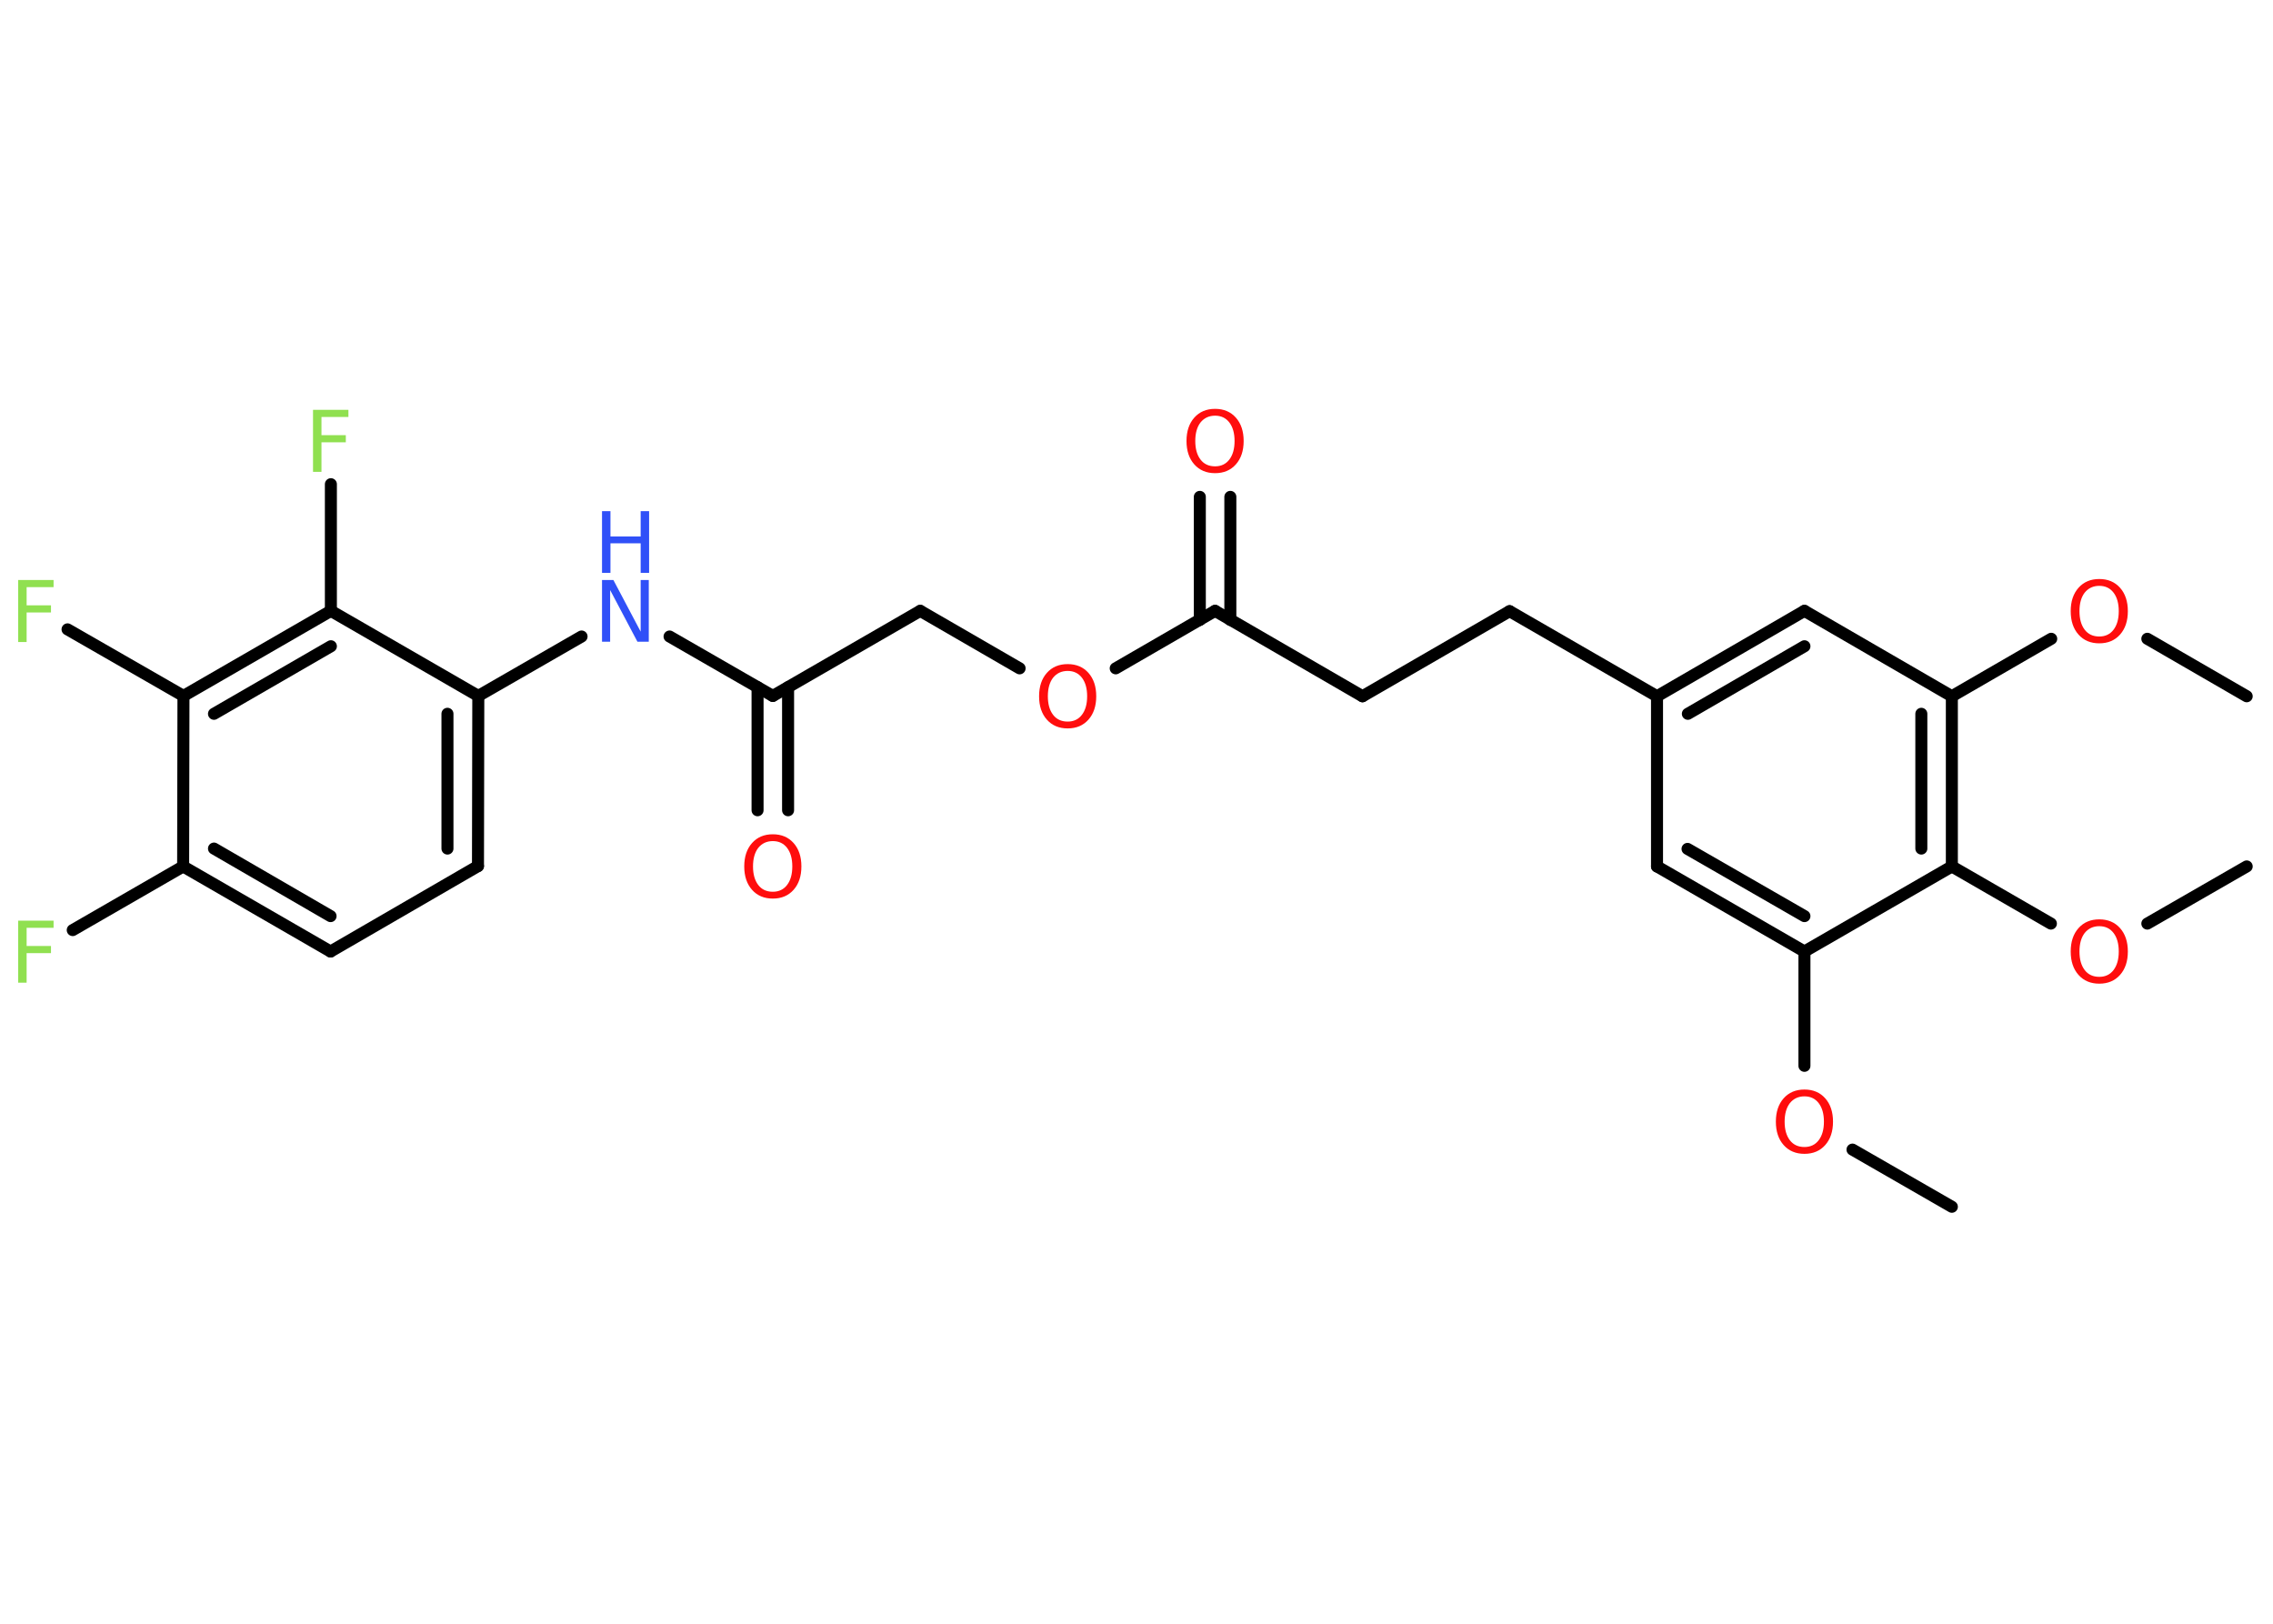 <?xml version='1.0' encoding='UTF-8'?>
<!DOCTYPE svg PUBLIC "-//W3C//DTD SVG 1.1//EN" "http://www.w3.org/Graphics/SVG/1.1/DTD/svg11.dtd">
<svg version='1.2' xmlns='http://www.w3.org/2000/svg' xmlns:xlink='http://www.w3.org/1999/xlink' width='70.0mm' height='50.0mm' viewBox='0 0 70.0 50.0'>
  <desc>Generated by the Chemistry Development Kit (http://github.com/cdk)</desc>
  <g stroke-linecap='round' stroke-linejoin='round' stroke='#000000' stroke-width='.37' fill='#FF0D0D'>
    <rect x='.0' y='.0' width='70.0' height='50.0' fill='#FFFFFF' stroke='none'/>
    <g id='mol1' class='mol'>
      <line id='mol1bnd1' class='bond' x1='60.11' y1='37.16' x2='57.05' y2='35.4'/>
      <line id='mol1bnd2' class='bond' x1='55.57' y1='32.82' x2='55.57' y2='29.3'/>
      <g id='mol1bnd3' class='bond'>
        <line x1='51.03' y1='26.68' x2='55.57' y2='29.3'/>
        <line x1='51.97' y1='26.14' x2='55.57' y2='28.21'/>
      </g>
      <line id='mol1bnd4' class='bond' x1='51.03' y1='26.68' x2='51.03' y2='21.44'/>
      <line id='mol1bnd5' class='bond' x1='51.03' y1='21.44' x2='46.49' y2='18.82'/>
      <line id='mol1bnd6' class='bond' x1='46.49' y1='18.82' x2='41.96' y2='21.44'/>
      <line id='mol1bnd7' class='bond' x1='41.96' y1='21.44' x2='37.42' y2='18.81'/>
      <g id='mol1bnd8' class='bond'>
        <line x1='36.95' y1='19.09' x2='36.95' y2='15.3'/>
        <line x1='37.89' y1='19.09' x2='37.89' y2='15.3'/>
      </g>
      <line id='mol1bnd9' class='bond' x1='37.42' y1='18.81' x2='34.36' y2='20.58'/>
      <line id='mol1bnd10' class='bond' x1='31.4' y1='20.58' x2='28.34' y2='18.81'/>
      <line id='mol1bnd11' class='bond' x1='28.34' y1='18.81' x2='23.8' y2='21.43'/>
      <g id='mol1bnd12' class='bond'>
        <line x1='24.27' y1='21.16' x2='24.27' y2='24.95'/>
        <line x1='23.33' y1='21.16' x2='23.33' y2='24.95'/>
      </g>
      <line id='mol1bnd13' class='bond' x1='23.8' y1='21.43' x2='20.62' y2='19.6'/>
      <line id='mol1bnd14' class='bond' x1='17.91' y1='19.6' x2='14.73' y2='21.43'/>
      <g id='mol1bnd15' class='bond'>
        <line x1='14.72' y1='26.67' x2='14.73' y2='21.43'/>
        <line x1='13.78' y1='26.13' x2='13.78' y2='21.98'/>
      </g>
      <line id='mol1bnd16' class='bond' x1='14.72' y1='26.67' x2='10.18' y2='29.3'/>
      <g id='mol1bnd17' class='bond'>
        <line x1='5.64' y1='26.68' x2='10.18' y2='29.3'/>
        <line x1='6.59' y1='26.13' x2='10.18' y2='28.21'/>
      </g>
      <line id='mol1bnd18' class='bond' x1='5.64' y1='26.68' x2='2.24' y2='28.64'/>
      <line id='mol1bnd19' class='bond' x1='5.64' y1='26.68' x2='5.65' y2='21.43'/>
      <line id='mol1bnd20' class='bond' x1='5.65' y1='21.43' x2='2.08' y2='19.38'/>
      <g id='mol1bnd21' class='bond'>
        <line x1='10.19' y1='18.81' x2='5.65' y2='21.43'/>
        <line x1='10.19' y1='19.9' x2='6.59' y2='21.98'/>
      </g>
      <line id='mol1bnd22' class='bond' x1='14.73' y1='21.43' x2='10.19' y2='18.81'/>
      <line id='mol1bnd23' class='bond' x1='10.19' y1='18.81' x2='10.19' y2='14.91'/>
      <g id='mol1bnd24' class='bond'>
        <line x1='55.57' y1='18.81' x2='51.03' y2='21.44'/>
        <line x1='55.57' y1='19.9' x2='51.98' y2='21.98'/>
      </g>
      <line id='mol1bnd25' class='bond' x1='55.57' y1='18.81' x2='60.11' y2='21.44'/>
      <line id='mol1bnd26' class='bond' x1='60.11' y1='21.44' x2='63.17' y2='19.67'/>
      <line id='mol1bnd27' class='bond' x1='66.13' y1='19.67' x2='69.19' y2='21.44'/>
      <g id='mol1bnd28' class='bond'>
        <line x1='60.11' y1='26.68' x2='60.11' y2='21.44'/>
        <line x1='59.17' y1='26.13' x2='59.17' y2='21.98'/>
      </g>
      <line id='mol1bnd29' class='bond' x1='55.57' y1='29.3' x2='60.11' y2='26.68'/>
      <line id='mol1bnd30' class='bond' x1='60.11' y1='26.68' x2='63.16' y2='28.44'/>
      <line id='mol1bnd31' class='bond' x1='66.13' y1='28.44' x2='69.19' y2='26.68'/>
      <path id='mol1atm2' class='atom' d='M55.57 33.76q-.28 .0 -.45 .21q-.16 .21 -.16 .57q.0 .36 .16 .57q.16 .21 .45 .21q.28 .0 .44 -.21q.16 -.21 .16 -.57q.0 -.36 -.16 -.57q-.16 -.21 -.44 -.21zM55.57 33.55q.4 .0 .64 .27q.24 .27 .24 .72q.0 .45 -.24 .72q-.24 .27 -.64 .27q-.4 .0 -.64 -.27q-.24 -.27 -.24 -.72q.0 -.45 .24 -.72q.24 -.27 .64 -.27z' stroke='none'/>
      <path id='mol1atm9' class='atom' d='M37.42 12.8q-.28 .0 -.45 .21q-.16 .21 -.16 .57q.0 .36 .16 .57q.16 .21 .45 .21q.28 .0 .44 -.21q.16 -.21 .16 -.57q.0 -.36 -.16 -.57q-.16 -.21 -.44 -.21zM37.42 12.59q.4 .0 .64 .27q.24 .27 .24 .72q.0 .45 -.24 .72q-.24 .27 -.64 .27q-.4 .0 -.64 -.27q-.24 -.27 -.24 -.72q.0 -.45 .24 -.72q.24 -.27 .64 -.27z' stroke='none'/>
      <path id='mol1atm10' class='atom' d='M32.88 20.66q-.28 .0 -.45 .21q-.16 .21 -.16 .57q.0 .36 .16 .57q.16 .21 .45 .21q.28 .0 .44 -.21q.16 -.21 .16 -.57q.0 -.36 -.16 -.57q-.16 -.21 -.44 -.21zM32.88 20.45q.4 .0 .64 .27q.24 .27 .24 .72q.0 .45 -.24 .72q-.24 .27 -.64 .27q-.4 .0 -.64 -.27q-.24 -.27 -.24 -.72q.0 -.45 .24 -.72q.24 -.27 .64 -.27z' stroke='none'/>
      <path id='mol1atm13' class='atom' d='M23.8 25.9q-.28 .0 -.45 .21q-.16 .21 -.16 .57q.0 .36 .16 .57q.16 .21 .45 .21q.28 .0 .44 -.21q.16 -.21 .16 -.57q.0 -.36 -.16 -.57q-.16 -.21 -.44 -.21zM23.8 25.69q.4 .0 .64 .27q.24 .27 .24 .72q.0 .45 -.24 .72q-.24 .27 -.64 .27q-.4 .0 -.64 -.27q-.24 -.27 -.24 -.72q.0 -.45 .24 -.72q.24 -.27 .64 -.27z' stroke='none'/>
      <g id='mol1atm14' class='atom'>
        <path d='M18.54 17.86h.35l.84 1.59v-1.59h.25v1.9h-.35l-.84 -1.59v1.59h-.25v-1.9z' stroke='none' fill='#3050F8'/>
        <path d='M18.54 15.74h.26v.78h.93v-.78h.26v1.9h-.26v-.91h-.93v.91h-.26v-1.9z' stroke='none' fill='#3050F8'/>
      </g>
      <path id='mol1atm19' class='atom' d='M.56 28.35h1.09v.22h-.83v.56h.75v.22h-.75v.91h-.26v-1.9z' stroke='none' fill='#90E050'/>
      <path id='mol1atm21' class='atom' d='M.56 17.86h1.09v.22h-.83v.56h.75v.22h-.75v.91h-.26v-1.9z' stroke='none' fill='#90E050'/>
      <path id='mol1atm23' class='atom' d='M9.64 12.62h1.09v.22h-.83v.56h.75v.22h-.75v.91h-.26v-1.9z' stroke='none' fill='#90E050'/>
      <path id='mol1atm26' class='atom' d='M64.65 18.04q-.28 .0 -.45 .21q-.16 .21 -.16 .57q.0 .36 .16 .57q.16 .21 .45 .21q.28 .0 .44 -.21q.16 -.21 .16 -.57q.0 -.36 -.16 -.57q-.16 -.21 -.44 -.21zM64.65 17.83q.4 .0 .64 .27q.24 .27 .24 .72q.0 .45 -.24 .72q-.24 .27 -.64 .27q-.4 .0 -.64 -.27q-.24 -.27 -.24 -.72q.0 -.45 .24 -.72q.24 -.27 .64 -.27z' stroke='none'/>
      <path id='mol1atm29' class='atom' d='M64.65 28.52q-.28 .0 -.45 .21q-.16 .21 -.16 .57q.0 .36 .16 .57q.16 .21 .45 .21q.28 .0 .44 -.21q.16 -.21 .16 -.57q.0 -.36 -.16 -.57q-.16 -.21 -.44 -.21zM64.65 28.31q.4 .0 .64 .27q.24 .27 .24 .72q.0 .45 -.24 .72q-.24 .27 -.64 .27q-.4 .0 -.64 -.27q-.24 -.27 -.24 -.72q.0 -.45 .24 -.72q.24 -.27 .64 -.27z' stroke='none'/>
    </g>
  </g>
</svg>
